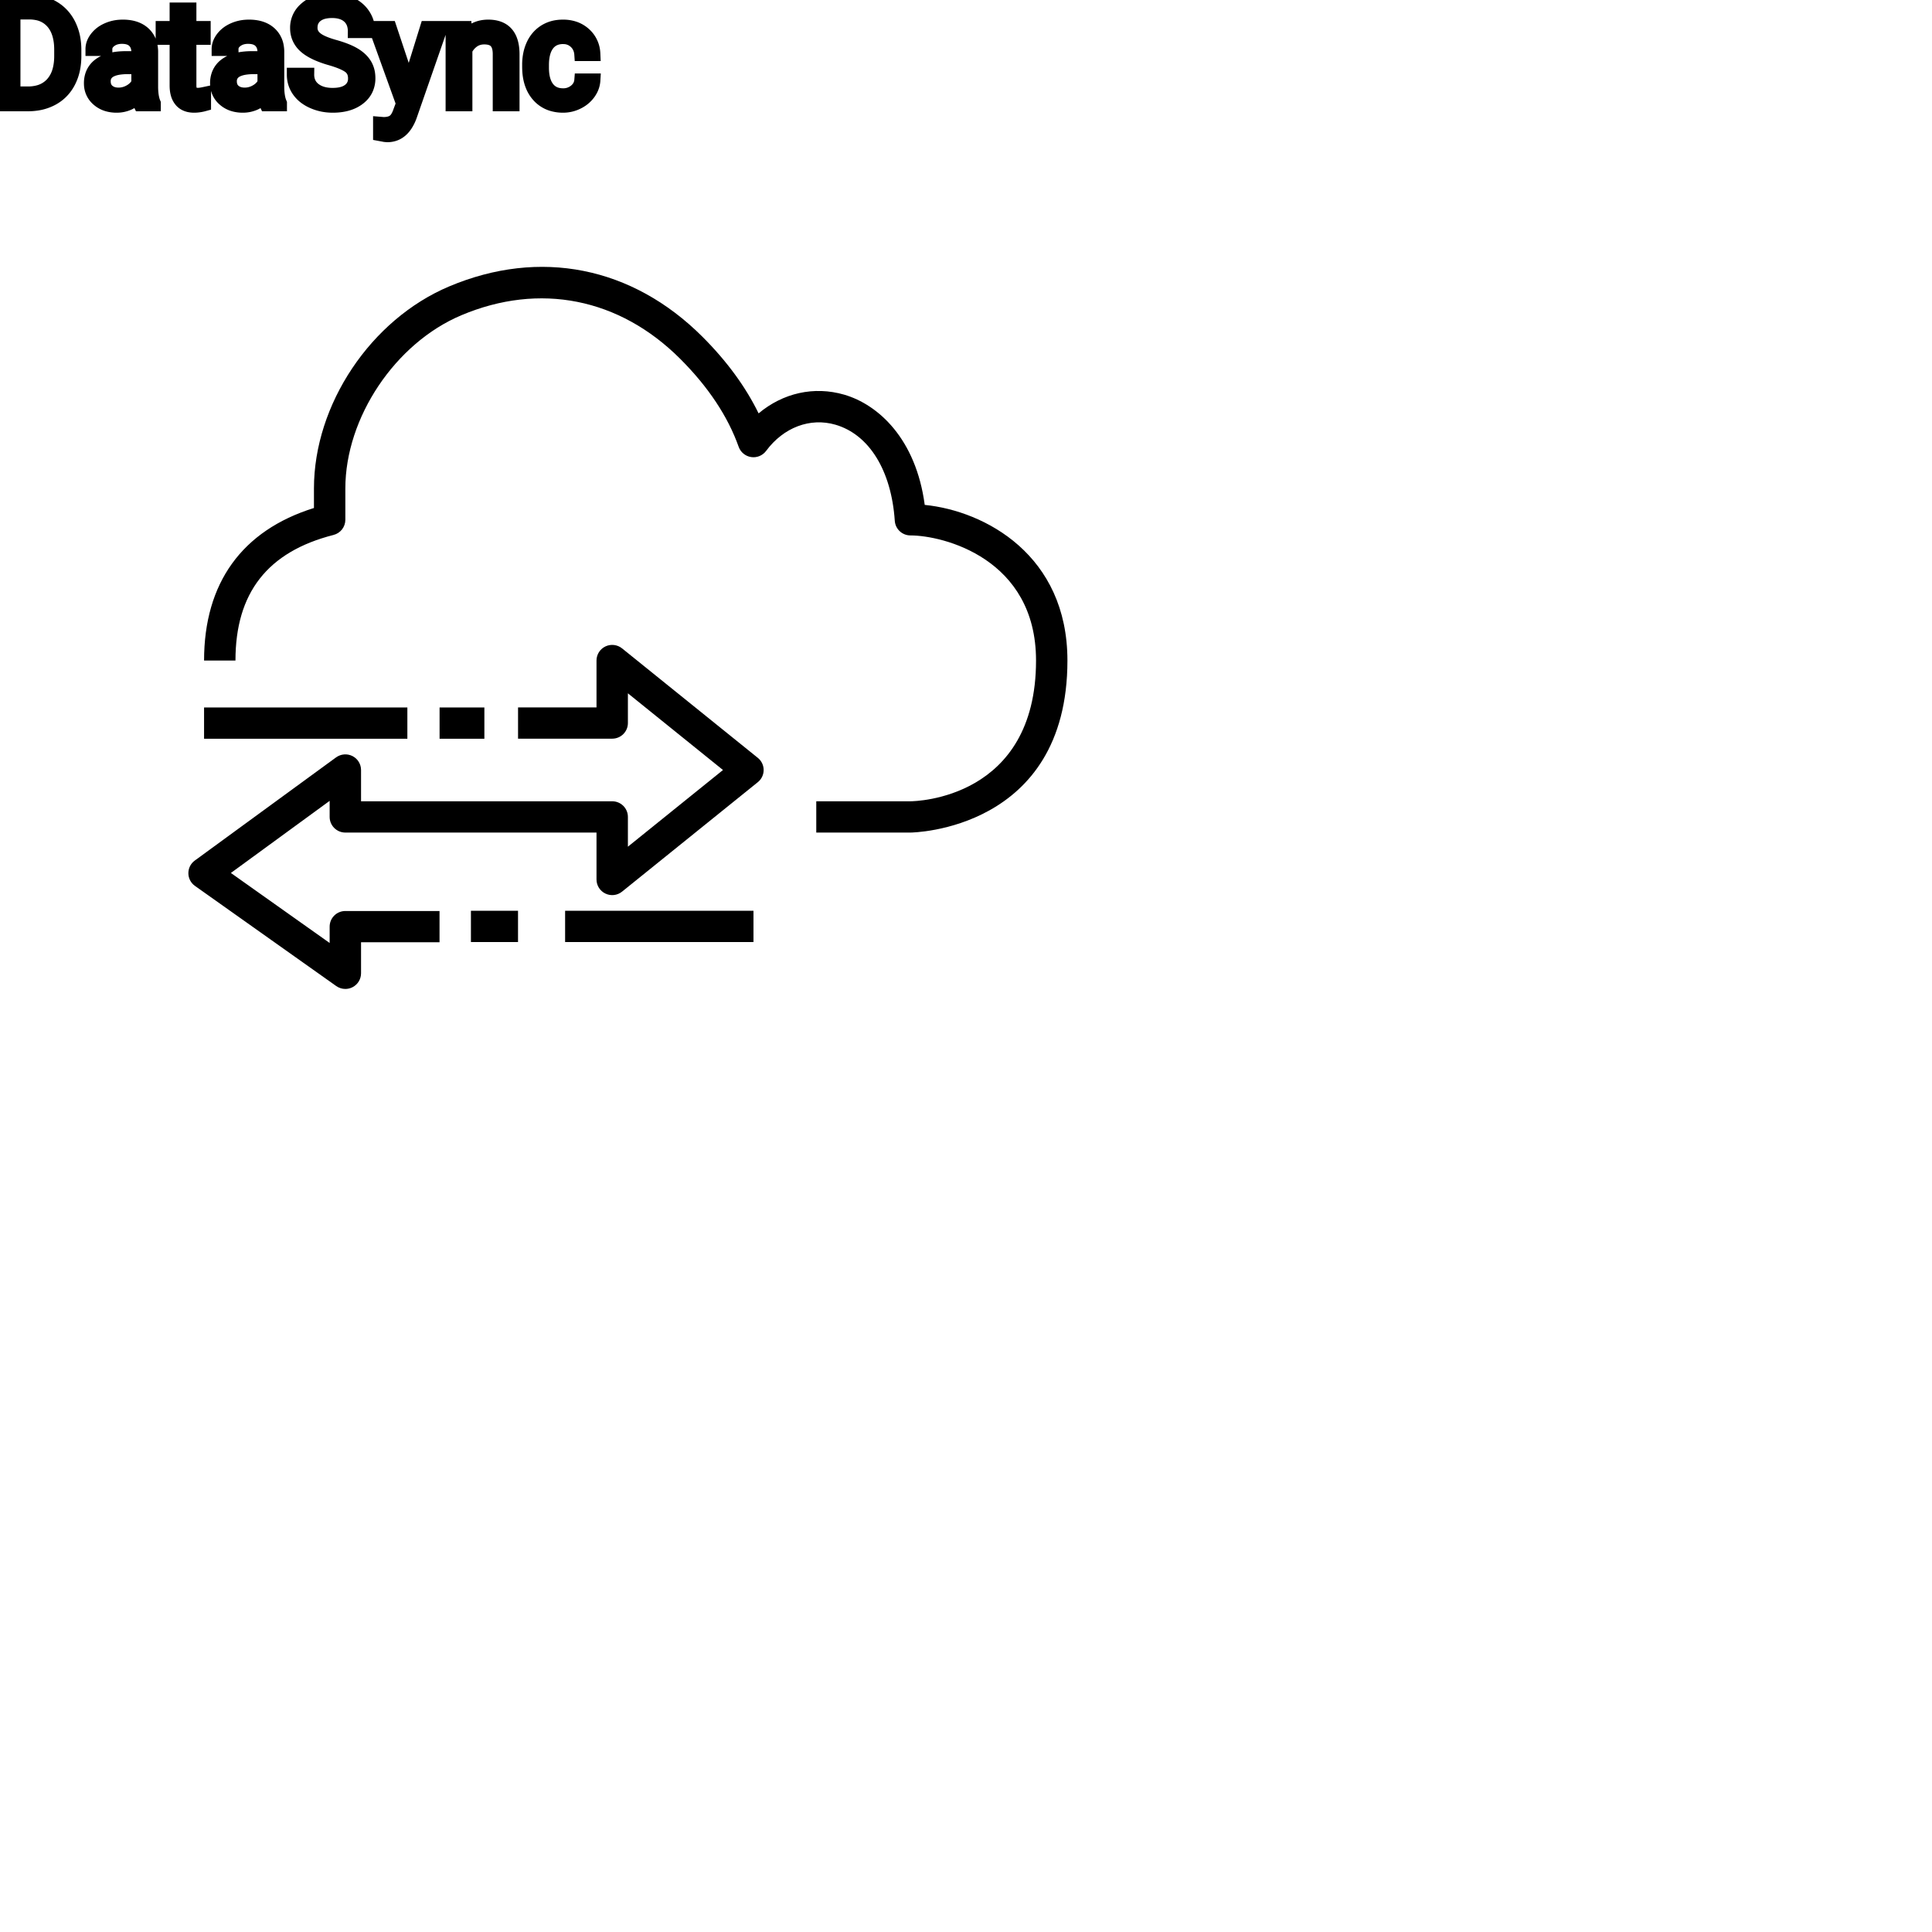 <?xml version="1.0" encoding="UTF-8"?>
<svg width="80px" height="80px" viewBox="0 0 80 80" version="1.1" xmlns="http://www.w3.org/2000/svg" xmlns:xlink="http://www.w3.org/1999/xlink">
    <!-- Generator: Sketch 64 (93537) - https://sketch.com -->
    <title>Icon-Architecture/64/Arch_AWS-Data-Sync_64</title>
    <desc>Created with Sketch.</desc>
    
    <g id="Icon-Architecture/64/Arch_AWS-Data-Sync_64" stroke="none" stroke-width="1" fill="none" fill-rule="evenodd">
        
        <path transform="translate(0vw, 0vh), scale(.65)" d="M58.909,32.164 C58.347,27.943 55.942,25.772 53.779,25.142 C51.851,24.582 49.873,25.038 48.326,26.334 C47.5,24.641 46.301,23.003 44.747,21.451 C40.27,16.978 34.388,15.81 28.61,18.248 C23.621,20.353 20,25.767 20,31.12 L20,32.361 C15.416,33.793 13,37.139 13,42.079 L15,42.079 C15,37.767 17.044,35.15 21.248,34.078 C21.69,33.966 22,33.568 22,33.113 L22,31.12 C22,26.606 25.177,21.86 29.389,20.083 C34.381,17.978 39.459,18.99 43.331,22.858 C45.117,24.643 46.371,26.529 47.056,28.463 C47.18,28.811 47.486,29.062 47.852,29.117 C48.217,29.173 48.585,29.02 48.805,28.724 C49.916,27.225 51.608,26.588 53.219,27.055 C55.37,27.681 56.784,29.971 57.002,33.181 C57.038,33.703 57.473,34.109 58,34.109 C60.075,34.109 66,35.574 66,42.079 C66,50.897 58.324,51.043 58,51.045 L52,51.045 L52,53.038 L58,53.038 C58.099,53.038 68,52.912 68,42.079 C68,35.368 62.756,32.55 58.909,32.164 L58.909,32.164 Z M39.629,41.305 C39.328,41.063 38.915,41.015 38.569,41.18 C38.222,41.346 38,41.695 38,42.079 L38,45.065 L33.002,45.065 L33.002,47.057 L39,47.057 C39.553,47.057 40,46.611 40,46.061 L40,44.167 L46.058,49.053 L40,53.938 L40,52.041 C40,51.491 39.553,51.045 39,51.045 L23,51.045 L23,49.053 C23,48.677 22.788,48.333 22.452,48.164 C22.117,47.995 21.714,48.029 21.409,48.249 L12.409,54.821 C12.149,55.01 11.998,55.311 12,55.631 C12.002,55.951 12.158,56.251 12.42,56.436 L21.42,62.816 C21.593,62.938 21.796,63 22,63 C22.156,63 22.314,62.964 22.458,62.889 C22.791,62.718 23,62.376 23,62.004 L23,60.027 L28,60.027 L28,58.035 L22,58.035 C21.447,58.035 21,58.481 21,59.031 L21,60.072 L14.708,55.612 L21,51.018 L21,52.041 C21,52.591 21.447,53.038 22,53.038 L38,53.038 L38,56.026 C38,56.41 38.222,56.76 38.569,56.925 C38.915,57.091 39.329,57.044 39.629,56.8 L48.277,49.827 C48.512,49.638 48.648,49.354 48.648,49.053 C48.648,48.752 48.512,48.468 48.277,48.279 L39.629,41.305 Z M30,60.011 L33,60.011 L33,58.019 L30,58.019 L30,60.011 Z M36,60.011 L48,60.011 L48,58.019 L36,58.019 L36,60.011 Z M13,47.06 L25.951,47.06 L25.951,45.068 L13,45.068 L13,47.06 Z M28.003,47.06 L30.857,47.06 L30.857,45.068 L28.003,45.068 L28.003,47.06 Z" id="AWS-Data-Sync_Icon_64_Squid" fill="#000000"></path>
    </g><g transform="translate(27.712vw, 64vh)" id="svgGroup" stroke-linecap="round" fill-rule="evenodd" font-size="9pt" stroke="#000" stroke-width="0.15mm" fill="#000" style="stroke:#000;stroke-width:0.15mm;fill:#000"><path d="M 15.252 1.292 L 14.687 1.292 A 0.977 0.977 0 0 0 14.653 1.03 A 0.711 0.711 0 0 0 14.44 0.684 Q 14.225 0.491 13.856 0.466 A 1.668 1.668 0 0 0 13.746 0.463 A 1.524 1.524 0 0 0 13.493 0.483 Q 13.358 0.505 13.25 0.554 A 0.734 0.734 0 0 0 13.097 0.646 A 0.595 0.595 0 0 0 12.867 1.082 A 0.845 0.845 0 0 0 12.864 1.154 Q 12.864 1.415 13.085 1.595 A 1.041 1.041 0 0 0 13.244 1.7 Q 13.465 1.82 13.838 1.925 A 5.485 5.485 0 0 1 14.148 2.021 Q 14.305 2.075 14.435 2.133 A 2.198 2.198 0 0 1 14.67 2.254 A 1.561 1.561 0 0 1 14.896 2.417 Q 15.023 2.528 15.104 2.657 A 0.965 0.965 0 0 1 15.116 2.675 A 0.999 0.999 0 0 1 15.247 3.045 A 1.299 1.299 0 0 1 15.261 3.24 A 1.071 1.071 0 0 1 15.179 3.664 Q 15.082 3.892 14.87 4.06 A 1.257 1.257 0 0 1 14.856 4.071 Q 14.494 4.351 13.912 4.38 A 2.759 2.759 0 0 1 13.775 4.383 Q 13.336 4.383 12.955 4.214 A 1.589 1.589 0 0 1 12.636 4.029 A 1.249 1.249 0 0 1 12.368 3.753 Q 12.161 3.46 12.161 3.088 L 12.727 3.088 A 0.841 0.841 0 0 0 12.773 3.373 A 0.716 0.716 0 0 0 13.012 3.699 Q 13.269 3.9 13.679 3.921 A 1.914 1.914 0 0 0 13.775 3.923 Q 14.068 3.923 14.27 3.845 A 0.752 0.752 0 0 0 14.458 3.741 A 0.579 0.579 0 0 0 14.692 3.322 A 0.768 0.768 0 0 0 14.695 3.246 A 0.716 0.716 0 0 0 14.667 3.039 A 0.544 0.544 0 0 0 14.476 2.761 A 1.04 1.04 0 0 0 14.326 2.667 Q 14.159 2.577 13.894 2.489 A 5.851 5.851 0 0 0 13.679 2.423 A 4.568 4.568 0 0 1 13.284 2.291 Q 12.857 2.125 12.625 1.912 A 1 1 0 0 1 12.357 1.52 A 1.023 1.023 0 0 1 12.296 1.163 A 1.02 1.02 0 0 1 12.627 0.393 A 1.318 1.318 0 0 1 12.699 0.33 Q 13.102 0 13.746 0 A 1.942 1.942 0 0 1 14.186 0.048 A 1.581 1.581 0 0 1 14.53 0.17 A 1.367 1.367 0 0 1 14.884 0.417 A 1.223 1.223 0 0 1 15.063 0.639 A 1.199 1.199 0 0 1 15.252 1.292 Z M 16.143 1.154 L 16.934 3.53 L 17.672 1.154 L 18.252 1.154 L 16.978 4.814 A 1.799 1.799 0 0 1 16.808 5.16 Q 16.521 5.605 16.037 5.605 L 15.935 5.596 L 15.732 5.558 L 15.732 5.118 L 15.879 5.13 A 1.107 1.107 0 0 0 16.039 5.119 Q 16.126 5.106 16.196 5.079 A 0.5 0.5 0 0 0 16.308 5.019 A 0.5 0.5 0 0 0 16.415 4.911 Q 16.494 4.805 16.554 4.634 A 1.715 1.715 0 0 0 16.562 4.611 L 16.682 4.289 L 15.551 1.154 L 16.143 1.154 Z M 18.735 1.154 L 19.248 1.154 L 19.266 1.553 Q 19.629 1.096 20.215 1.096 Q 21.22 1.096 21.229 2.23 L 21.229 4.324 L 20.687 4.324 L 20.687 2.227 A 1.224 1.224 0 0 0 20.672 2.04 Q 20.656 1.944 20.624 1.868 A 0.494 0.494 0 0 0 20.53 1.72 A 0.472 0.472 0 0 0 20.341 1.599 Q 20.264 1.572 20.17 1.562 A 1.106 1.106 0 0 0 20.051 1.556 Q 19.787 1.556 19.588 1.696 Q 19.389 1.837 19.277 2.065 L 19.277 4.324 L 18.735 4.324 L 18.735 1.154 Z M 24.064 3.325 L 24.577 3.325 A 0.955 0.955 0 0 1 24.444 3.758 A 1.181 1.181 0 0 1 24.39 3.844 A 1.219 1.219 0 0 1 23.983 4.207 A 1.446 1.446 0 0 1 23.928 4.236 A 1.331 1.331 0 0 1 23.317 4.383 A 1.564 1.564 0 0 1 22.853 4.317 A 1.226 1.226 0 0 1 22.288 3.951 Q 21.937 3.554 21.908 2.89 A 2.794 2.794 0 0 1 21.905 2.769 L 21.905 2.678 A 2.16 2.16 0 0 1 21.948 2.241 A 1.713 1.713 0 0 1 22.075 1.855 A 1.339 1.339 0 0 1 22.368 1.445 A 1.261 1.261 0 0 1 22.563 1.295 A 1.295 1.295 0 0 1 23.067 1.113 A 1.686 1.686 0 0 1 23.314 1.096 A 1.464 1.464 0 0 1 23.747 1.157 A 1.191 1.191 0 0 1 24.201 1.415 A 1.129 1.129 0 0 1 24.573 2.181 A 1.493 1.493 0 0 1 24.577 2.244 L 24.064 2.244 A 0.813 0.813 0 0 0 23.996 1.968 A 0.725 0.725 0 0 0 23.832 1.739 A 0.718 0.718 0 0 0 23.345 1.542 A 0.934 0.934 0 0 0 23.314 1.541 A 0.916 0.916 0 0 0 23.033 1.582 A 0.72 0.72 0 0 0 22.674 1.838 A 0.979 0.979 0 0 0 22.523 2.137 Q 22.447 2.373 22.447 2.698 L 22.447 2.801 Q 22.447 3.349 22.673 3.645 Q 22.898 3.94 23.317 3.94 A 0.781 0.781 0 0 0 23.824 3.765 A 0.672 0.672 0 0 0 23.987 3.577 A 0.609 0.609 0 0 0 24.064 3.325 Z M 6.375 4.324 L 5.807 4.324 A 0.421 0.421 0 0 1 5.783 4.264 Q 5.752 4.167 5.73 3.99 A 1.289 1.289 0 0 1 5.316 4.285 A 1.209 1.209 0 0 1 4.828 4.383 A 1.356 1.356 0 0 1 4.475 4.339 A 1.019 1.019 0 0 1 4.059 4.118 A 0.852 0.852 0 0 1 3.76 3.497 A 1.069 1.069 0 0 1 3.759 3.445 A 1.038 1.038 0 0 1 3.815 3.096 A 0.873 0.873 0 0 1 4.135 2.676 A 1.282 1.282 0 0 1 4.519 2.49 Q 4.691 2.438 4.896 2.417 A 2.912 2.912 0 0 1 5.194 2.402 L 5.722 2.402 L 5.722 2.153 A 0.768 0.768 0 0 0 5.698 1.957 A 0.552 0.552 0 0 0 5.552 1.701 Q 5.408 1.558 5.147 1.536 A 1.166 1.166 0 0 0 5.051 1.532 A 0.95 0.95 0 0 0 4.823 1.558 A 0.712 0.712 0 0 0 4.564 1.679 A 0.57 0.57 0 0 0 4.455 1.784 A 0.395 0.395 0 0 0 4.368 2.033 L 3.823 2.033 Q 3.823 1.796 3.992 1.575 A 1.087 1.087 0 0 1 4.296 1.304 A 1.368 1.368 0 0 1 4.449 1.225 A 1.499 1.499 0 0 1 4.966 1.1 A 1.78 1.78 0 0 1 5.083 1.096 A 1.766 1.766 0 0 1 5.428 1.127 Q 5.736 1.189 5.941 1.37 A 0.931 0.931 0 0 1 6.244 1.92 A 1.332 1.332 0 0 1 6.264 2.124 L 6.264 3.583 A 2.785 2.785 0 0 0 6.276 3.85 Q 6.288 3.977 6.313 4.084 A 1.138 1.138 0 0 0 6.375 4.277 L 6.375 4.324 Z M 11.599 4.324 L 11.03 4.324 A 0.421 0.421 0 0 1 11.007 4.264 Q 10.976 4.167 10.954 3.99 A 1.289 1.289 0 0 1 10.54 4.285 A 1.209 1.209 0 0 1 10.052 4.383 A 1.356 1.356 0 0 1 9.699 4.339 A 1.019 1.019 0 0 1 9.283 4.118 A 0.852 0.852 0 0 1 8.984 3.497 A 1.069 1.069 0 0 1 8.982 3.445 A 1.038 1.038 0 0 1 9.039 3.096 A 0.873 0.873 0 0 1 9.359 2.676 A 1.282 1.282 0 0 1 9.743 2.49 Q 9.914 2.438 10.12 2.417 A 2.912 2.912 0 0 1 10.418 2.402 L 10.945 2.402 L 10.945 2.153 A 0.768 0.768 0 0 0 10.921 1.957 A 0.552 0.552 0 0 0 10.775 1.701 Q 10.631 1.558 10.371 1.536 A 1.166 1.166 0 0 0 10.274 1.532 A 0.95 0.95 0 0 0 10.046 1.558 A 0.712 0.712 0 0 0 9.788 1.679 A 0.57 0.57 0 0 0 9.678 1.784 A 0.395 0.395 0 0 0 9.592 2.033 L 9.047 2.033 Q 9.047 1.796 9.215 1.575 A 1.087 1.087 0 0 1 9.52 1.304 A 1.368 1.368 0 0 1 9.672 1.225 A 1.499 1.499 0 0 1 10.189 1.1 A 1.78 1.78 0 0 1 10.307 1.096 A 1.766 1.766 0 0 1 10.652 1.127 Q 10.96 1.189 11.165 1.37 A 0.931 0.931 0 0 1 11.467 1.92 A 1.332 1.332 0 0 1 11.487 2.124 L 11.487 3.583 A 2.785 2.785 0 0 0 11.499 3.85 Q 11.512 3.977 11.536 4.084 A 1.138 1.138 0 0 0 11.599 4.277 L 11.599 4.324 Z M 1.181 4.324 L 0 4.324 L 0 0.059 L 1.204 0.059 A 2.14 2.14 0 0 1 1.757 0.128 A 1.781 1.781 0 0 1 2.188 0.305 Q 2.616 0.551 2.849 1.005 A 2.127 2.127 0 0 1 3.06 1.691 A 2.715 2.715 0 0 1 3.085 2.048 L 3.085 2.32 A 2.655 2.655 0 0 1 3.034 2.853 A 2.039 2.039 0 0 1 2.852 3.378 Q 2.619 3.832 2.187 4.075 A 1.921 1.921 0 0 1 1.526 4.297 A 2.478 2.478 0 0 1 1.181 4.324 Z M 7.307 0.387 L 7.849 0.387 L 7.849 1.154 L 8.44 1.154 L 8.44 1.573 L 7.849 1.573 L 7.849 3.539 A 0.732 0.732 0 0 0 7.856 3.644 Q 7.863 3.697 7.88 3.74 A 0.294 0.294 0 0 0 7.928 3.825 A 0.234 0.234 0 0 0 8.024 3.892 Q 8.064 3.908 8.114 3.915 A 0.618 0.618 0 0 0 8.197 3.92 Q 8.291 3.92 8.455 3.885 L 8.455 4.324 A 1.642 1.642 0 0 1 8.167 4.377 A 1.438 1.438 0 0 1 8.039 4.383 A 0.954 0.954 0 0 1 7.822 4.36 Q 7.671 4.324 7.563 4.235 A 0.571 0.571 0 0 1 7.491 4.163 A 0.723 0.723 0 0 1 7.356 3.909 Q 7.307 3.749 7.307 3.539 L 7.307 1.573 L 6.729 1.573 L 6.729 1.154 L 7.307 1.154 L 7.307 0.387 Z M 1.219 0.522 L 0.563 0.522 L 0.563 3.864 L 1.154 3.864 A 1.68 1.68 0 0 0 1.576 3.814 A 1.165 1.165 0 0 0 2.167 3.46 A 1.318 1.318 0 0 0 2.441 2.961 Q 2.501 2.765 2.52 2.53 A 2.776 2.776 0 0 0 2.528 2.309 L 2.528 2.06 Q 2.528 1.333 2.187 0.93 A 1.124 1.124 0 0 0 1.523 0.551 A 1.666 1.666 0 0 0 1.219 0.522 Z M 5.722 3.437 L 5.722 2.786 L 5.297 2.786 A 2.544 2.544 0 0 0 4.958 2.807 Q 4.588 2.857 4.426 3.029 A 0.477 0.477 0 0 0 4.301 3.369 A 0.613 0.613 0 0 0 4.324 3.541 A 0.458 0.458 0 0 0 4.471 3.768 A 0.596 0.596 0 0 0 4.746 3.896 A 0.839 0.839 0 0 0 4.907 3.911 Q 5.162 3.911 5.391 3.779 A 0.89 0.89 0 0 0 5.588 3.628 A 0.738 0.738 0 0 0 5.722 3.437 Z M 10.945 3.437 L 10.945 2.786 L 10.521 2.786 A 2.544 2.544 0 0 0 10.182 2.807 Q 9.811 2.857 9.65 3.029 A 0.477 0.477 0 0 0 9.524 3.369 A 0.613 0.613 0 0 0 9.547 3.541 A 0.458 0.458 0 0 0 9.694 3.768 A 0.596 0.596 0 0 0 9.97 3.896 A 0.839 0.839 0 0 0 10.131 3.911 Q 10.386 3.911 10.614 3.779 A 0.89 0.89 0 0 0 10.811 3.628 A 0.738 0.738 0 0 0 10.945 3.437 Z" vector-effect="non-scaling-stroke"/></g>
</svg>